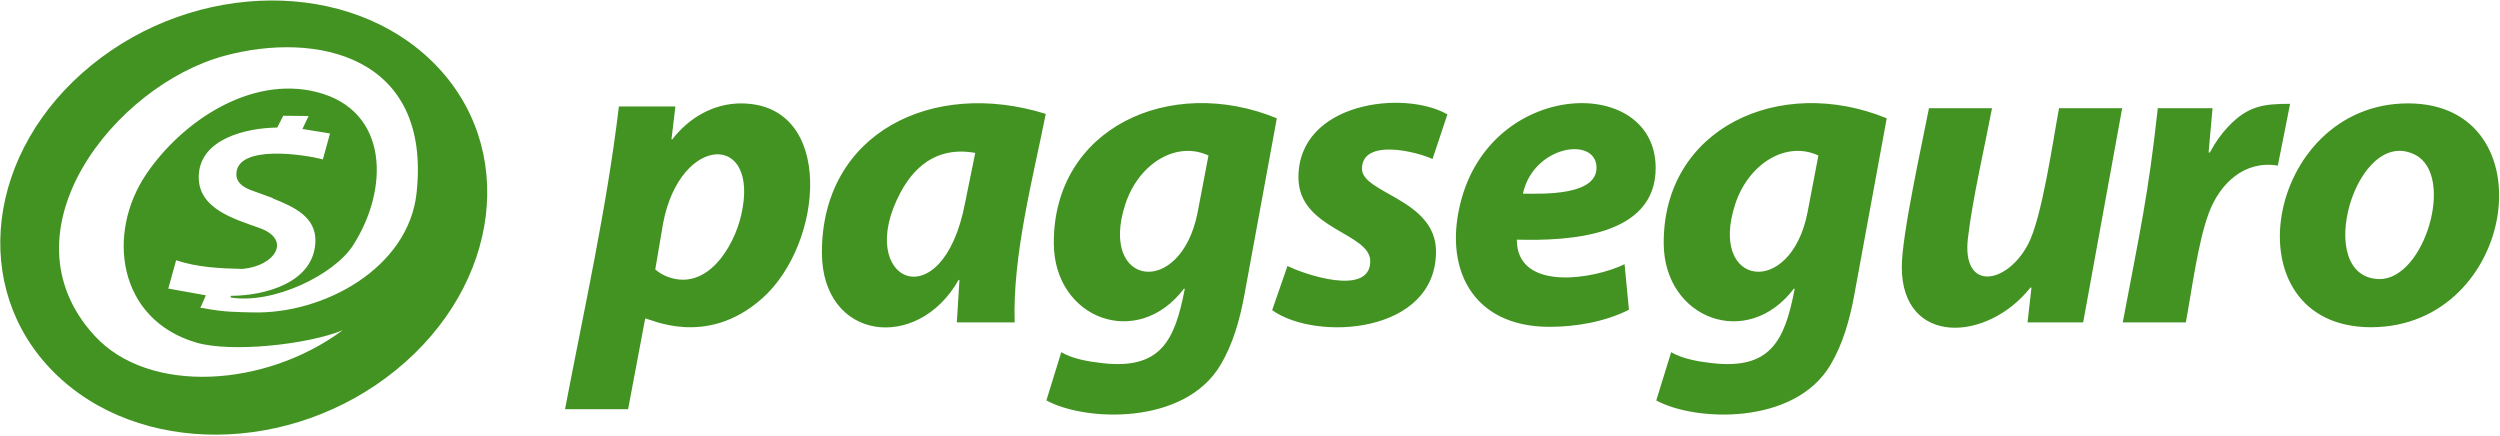 <?xml version="1.0" encoding="UTF-8"?>
<!DOCTYPE svg PUBLIC "-//W3C//DTD SVG 1.1//EN" "http://www.w3.org/Graphics/SVG/1.1/DTD/svg11.dtd">
<!-- Creator: CorelDRAW X7 -->
<svg xmlns="http://www.w3.org/2000/svg" xml:space="preserve" preserveAspectRatio="xMinYMin meet" version="1.1" style="shape-rendering:geometricPrecision; text-rendering:geometricPrecision; image-rendering:optimizeQuality; fill-rule:evenodd; clip-rule:evenodd"
viewBox="0 0 85120 14834"
 xmlns:xlink="http://www.w3.org/1999/xlink">
 <defs>
  <style type="text/css">
   <![CDATA[
    .fil0 {fill:none}
    .fil1 {fill:#429321;fill-rule:nonzero}
   ]]>
  </style>
 </defs>
 <g id="Camada_x0020_1">
  <rect class="fil0" width="85120" height="14834"/>
  <path class="fil1" d="M21386 13932l581 -3088c162,0 2074,1007 3980,-681 2108,-1865 2493,-6632 -713,-6642 -932,-3 -1778,486 -2342,1223l-30 0 134 -1119 -1924 0c-408,3437 -1186,6909 -1834,10307l2147 0 1 0zm-19553 -1259c2865,2865 8082,2830 11654,-78 3571,-2908 4143,-7588 1279,-10452 -2865,-2865 -8083,-2830 -11654,77 -3571,2908 -4144,7588 -1279,10453zm6421 -3517c1112,-97 1691,-997 582,-1393 -878,-313 -2111,-664 -2069,-1786 46,-1256 1627,-1623 2673,-1634l205 -402 862 9 -210 442 940 152 -244 884c-645,-173 -2906,-510 -2945,484 -12,291 207,449 500,565l1 -1 739 268 -4 10c709,284 1487,625 1455,1480 -54,1394 -1712,1833 -2872,1839l-24 55c1477,243 3534,-781 4169,-1762 1247,-1927 1234,-4607 -1225,-5231 -2262,-574 -4599,1013 -5803,2788 -1370,2022 -982,4945 1687,5738 1193,354 3801,75 4997,-418 -2623,1949 -6595,2207 -8448,188 -3258,-3549 695,-8518 4413,-9528 3132,-852 7070,-20 6549,4683 -281,2533 -3146,4117 -5585,4051 -491,-14 -974,-3 -1686,-149l-91 -1 190 -432 -1280 -230 267 -964c727,243 1495,279 2257,295l0 0zm35061 1405c1511,1076 5583,801 5578,-1999 -3,-1784 -2526,-1974 -2521,-2819 6,-1037 1854,-588 2402,-328l507 -1521c-1485,-848 -5074,-413 -5072,2147 2,1780 2461,1874 2446,2864 -17,1203 -2271,428 -2819,150l-522 1506 1 0zm11998 -1566c-1021,506 -3669,959 -3669,-836 1792,49 4735,-106 4728,-2446 -8,-3140 -5443,-3025 -6598,1017 -676,2369 336,4393 2973,4398 899,1 1897,-169 2715,-582l-149 -1551 0 0zm-955 -3282c0,939 -1775,890 -2506,880 360,-1649 2506,-1966 2506,-880zm2035 7921c1302,716 4699,866 5931,-1211 424,-714 657,-1545 811,-2384l1104 -6011c-3639,-1492 -7630,335 -7593,4281 25,2553 2847,3609 4430,1521l30 0c-340,1788 -832,2756 -2804,2535 -460,-51 -1010,-143 -1402,-373l-508 1641 1 1zm5146 -6385c-582,2910 -3369,2509 -2462,-288 454,-1398 1747,-2178 2835,-1666l-373 1954 0 0zm8567 -3564c-206,1090 -578,3727 -1054,4631 -724,1375 -2266,1624 -2048,-211 160,-1352 558,-3048 820,-4420l-2147 0c-212,1110 -928,4306 -925,5414 7,2682 2901,2564 4385,686l30 15 -134 1178 1894 0 1328 -7293 -2148 0 -1 0zm4317 7293c203,-1087 407,-2721 785,-3731 376,-1003 1212,-1797 2347,-1608l418 -2104c-907,0 -1440,68 -2116,786 -236,249 -440,540 -614,870l-45 0 134 -1506 -1864 0c-322,2946 -594,4124 -1193,7293l2148 0 0 0zm6315 164c4985,-19 6065,-7621 1253,-7622 -4895,0 -6170,7622 -1253,7622zm284 -1640c-2321,-24 -806,-5297 1225,-4222 1345,712 306,4222 -1225,4222zm-58443 -1910c580,-3028 3314,-3113 2657,-266 -256,1109 -1177,2599 -2505,2098 -162,-62 -301,-144 -421,-251l269 -1581 0 0zm11968 3386c-74,-2291 625,-4919 1059,-7100 -3847,-1206 -7632,642 -7622,4728 7,2998 3259,3394 4654,925l29 0 -89 1447 1969 0 0 0zm-1685 -4087c-769,4081 -3822,2674 -2195,-350 553,-1028 1394,-1543 2538,-1335l-343 1685zm2765 6742c1302,717 4699,867 5931,-1210 424,-714 657,-1545 811,-2384l1104 -6012c-3639,-1492 -7630,336 -7593,4281 25,2554 2847,3609 4430,1522l30 0c-340,1787 -832,2756 -2804,2535 -460,-51 -1010,-143 -1402,-373l-507 1641 0 0zm5146 -6384c-582,2910 -3369,2509 -2461,-288 453,-1398 1746,-2178 2834,-1666l-373 1954 0 0z"/>
 </g>
</svg>
